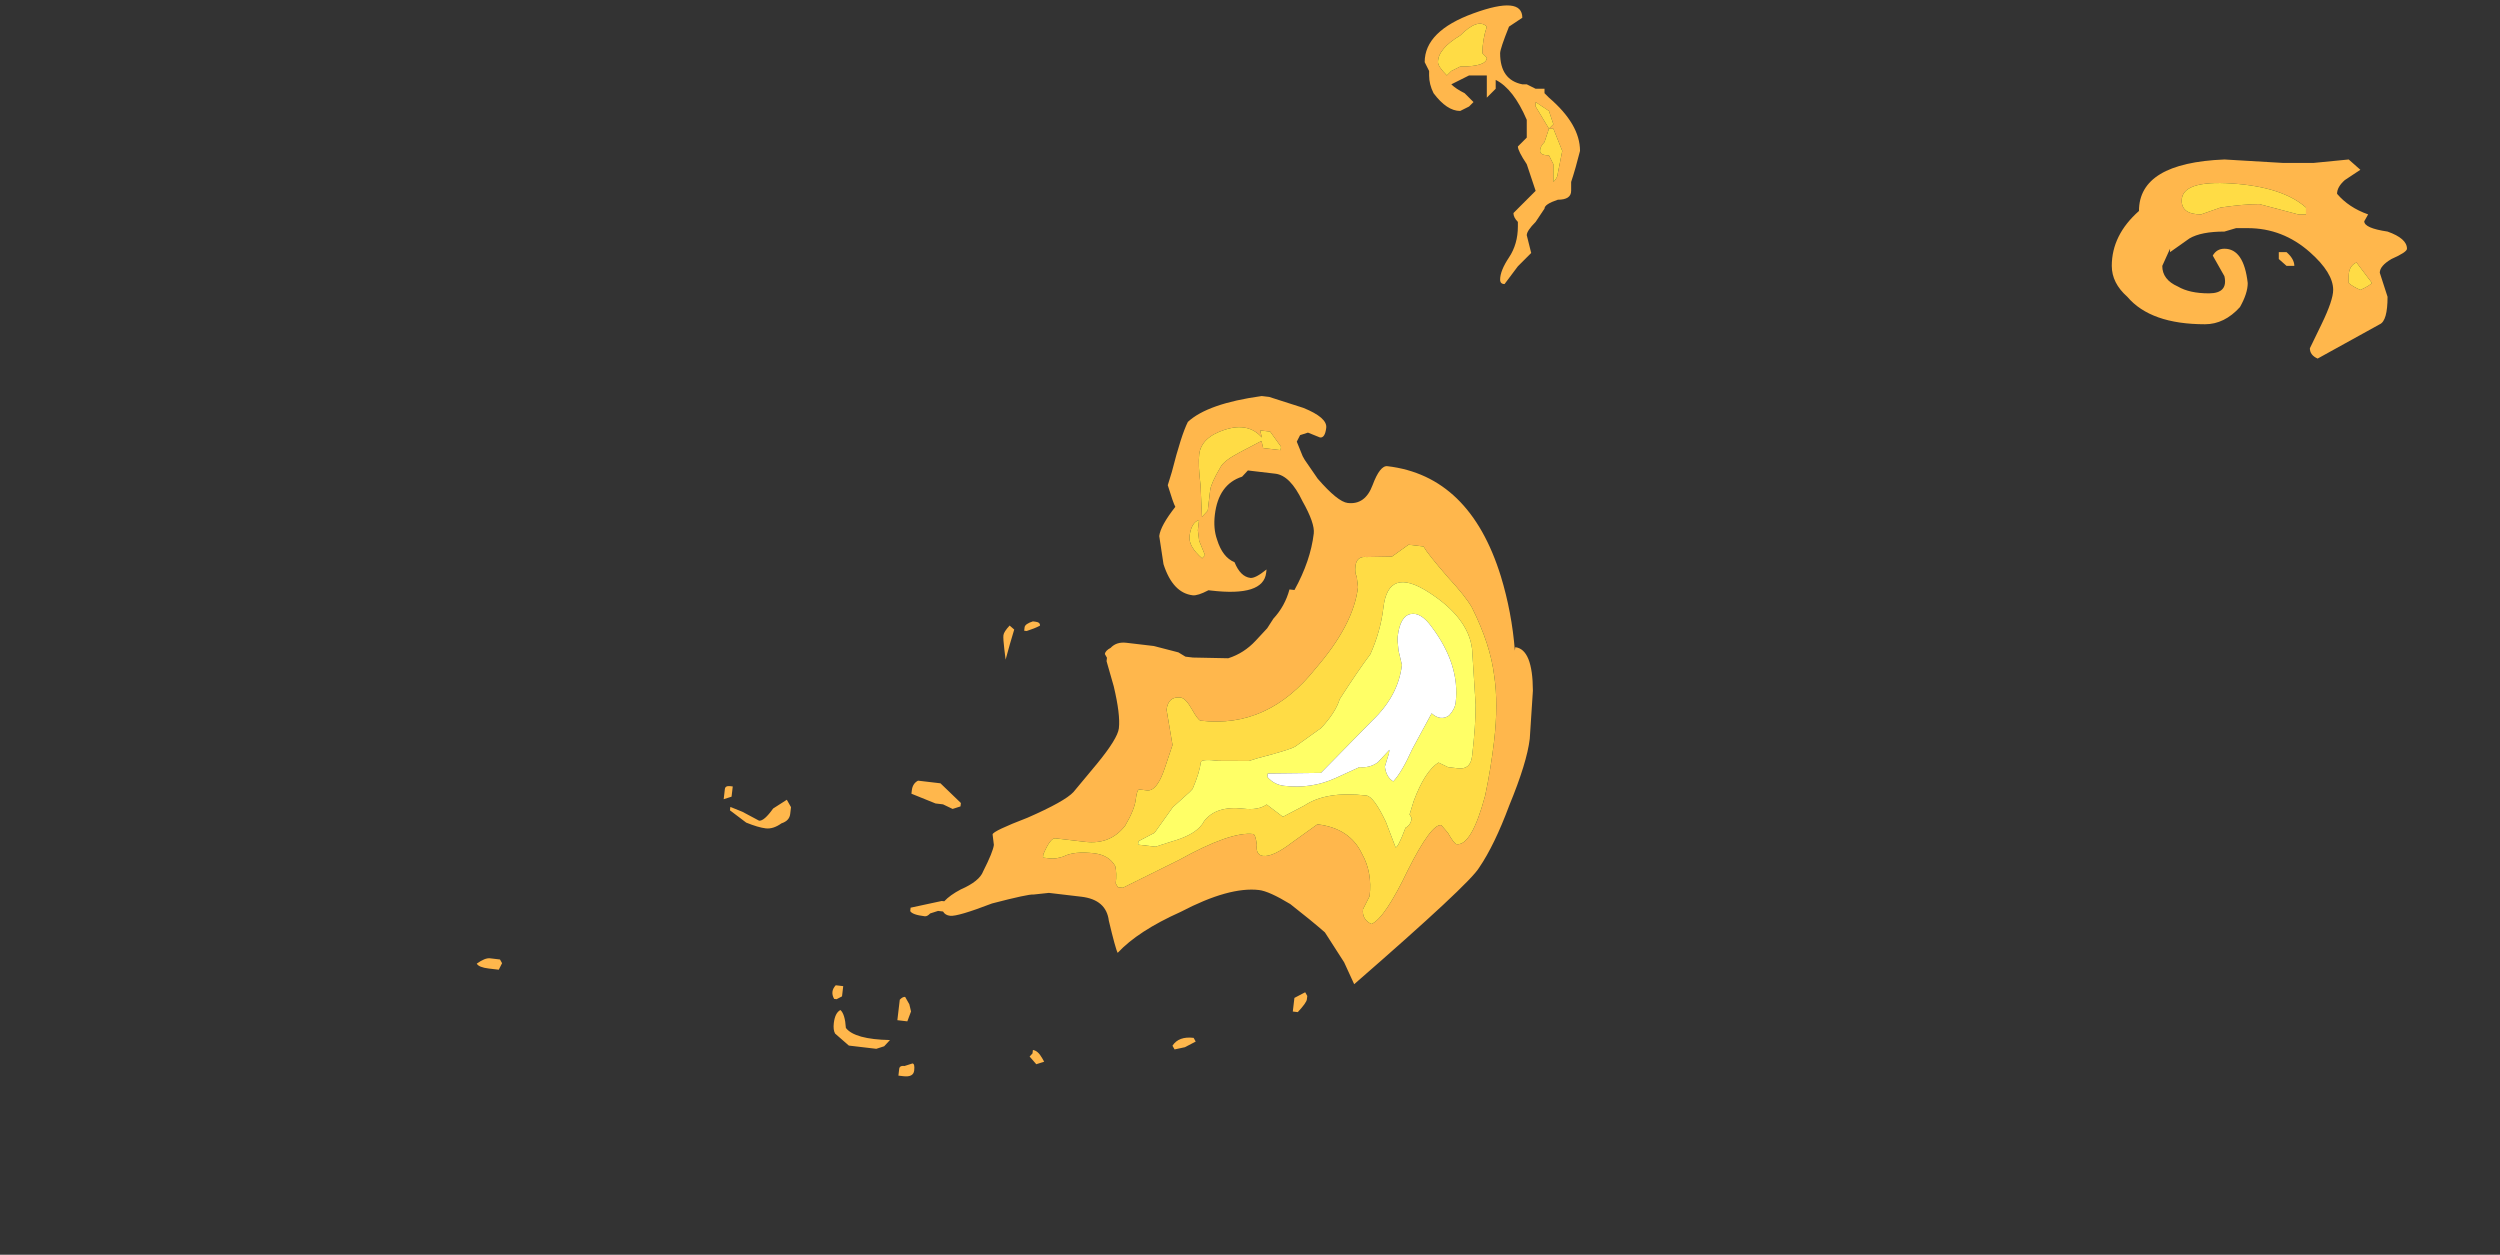<?xml version="1.0" encoding="UTF-8" standalone="no"?>
<svg xmlns:ffdec="https://www.free-decompiler.com/flash" xmlns:xlink="http://www.w3.org/1999/xlink" ffdec:objectType="frame" height="98.95px" width="197.15px" xmlns="http://www.w3.org/2000/svg">
  <rect width="100%" height="100%" fill="#333333" stroke="none"/>
  <g transform="matrix(1.0, 0.0, 0.0, 1.0, 1.4, 74.1)">
    <use ffdec:characterId="4583" height="10.45" transform="matrix(3.933, 0.464, -0.634, 5.377, 42.25, -49.457)" width="20.3" xlink:href="#shape0"/>
    <use ffdec:characterId="4591" height="2.95" transform="matrix(6.126, 0.0, 0.0, 5.414, 165.135, -61.794)" width="3.8" xlink:href="#shape1"/>
    <use ffdec:characterId="4601" height="3.15" transform="matrix(7.0, 0.0, 0.0, 7.0, 110.95, -73.75)" width="1.75" xlink:href="#shape2"/>
  </g>
  <defs>
    <g id="shape0" transform="matrix(1.0, 0.0, 0.0, 1.0, -9.15, 9.95)">
      <path d="M9.6 -0.5 L9.65 -0.45 9.6 -0.35 9.4 -0.35 Q9.2 -0.35 9.15 -0.4 9.3 -0.5 9.4 -0.5 L9.6 -0.5 M22.4 -8.0 L22.4 -8.05 Q22.25 -8.0 22.25 -7.8 22.25 -7.65 22.55 -7.5 L22.6 -7.55 22.45 -7.75 22.4 -7.9 22.4 -8.0 M22.7 -8.85 Q22.75 -8.95 23.05 -9.1 L23.45 -9.3 23.5 -9.2 23.7 -9.2 Q23.8 -9.2 23.85 -9.2 L23.85 -9.25 23.6 -9.45 23.4 -9.45 23.45 -9.35 Q23.15 -9.55 22.7 -9.4 22.25 -9.25 22.25 -9.0 22.25 -8.85 22.35 -8.55 L22.45 -8.1 22.55 -8.2 22.55 -8.5 Q22.55 -8.6 22.7 -8.85 M21.7 -8.5 L21.75 -8.7 Q21.85 -9.25 21.95 -9.45 22.3 -9.75 23.35 -9.95 L23.5 -9.95 24.2 -9.85 Q24.7 -9.75 24.7 -9.6 24.7 -9.45 24.6 -9.45 L24.35 -9.5 24.2 -9.45 24.15 -9.35 24.3 -9.15 24.35 -9.1 24.65 -8.85 Q25.1 -8.55 25.3 -8.55 25.65 -8.55 25.75 -8.85 25.85 -9.15 26.0 -9.15 27.65 -9.15 28.5 -7.75 28.8 -7.25 28.95 -6.7 L28.95 -6.75 Q29.3 -6.75 29.4 -6.15 L29.45 -5.45 Q29.45 -5.1 29.2 -4.45 29.0 -3.85 28.75 -3.5 28.6 -3.25 26.55 -1.6 L26.3 -1.9 25.85 -2.3 Q25.55 -2.45 25.1 -2.65 24.65 -2.8 24.45 -2.8 23.85 -2.8 22.95 -2.35 22.15 -2.0 21.8 -1.65 21.75 -1.7 21.55 -2.1 21.45 -2.4 20.95 -2.4 L20.3 -2.4 20.0 -2.35 Q19.9 -2.35 19.2 -2.15 18.55 -1.9 18.4 -1.9 18.3 -1.9 18.25 -1.95 L18.15 -1.95 18.0 -1.9 Q17.95 -1.85 17.9 -1.85 17.65 -1.85 17.6 -1.9 L17.6 -1.95 18.2 -2.1 18.25 -2.1 Q18.35 -2.2 18.55 -2.3 18.9 -2.45 18.95 -2.6 19.1 -2.9 19.1 -3.0 L19.05 -3.15 Q19.05 -3.2 19.7 -3.45 20.4 -3.75 20.55 -3.9 L20.95 -4.35 Q21.3 -4.75 21.3 -4.9 21.3 -5.1 21.1 -5.5 L20.9 -5.85 20.9 -5.9 20.85 -5.95 Q20.85 -6.0 20.95 -6.05 21.05 -6.15 21.25 -6.15 L21.8 -6.15 22.3 -6.1 22.45 -6.05 22.6 -6.05 23.3 -6.1 Q23.6 -6.2 23.8 -6.4 L24.0 -6.6 24.1 -6.75 Q24.3 -6.95 24.35 -7.2 L24.45 -7.2 Q24.7 -7.65 24.7 -8.05 24.7 -8.2 24.4 -8.5 24.1 -8.85 23.8 -8.85 L23.25 -8.85 23.15 -8.75 Q22.7 -8.6 22.7 -8.15 22.7 -7.95 22.8 -7.8 22.95 -7.55 23.2 -7.5 23.35 -7.3 23.55 -7.3 23.65 -7.3 23.85 -7.45 L23.85 -7.4 Q23.85 -7.05 22.8 -7.05 L22.75 -7.05 Q22.55 -6.95 22.45 -6.95 22.05 -6.95 21.8 -7.35 L21.65 -7.75 Q21.65 -7.9 21.9 -8.2 21.85 -8.25 21.7 -8.5 M25.8 -7.8 Q25.6 -7.8 25.6 -7.65 25.6 -7.55 25.65 -7.5 L25.7 -7.35 Q25.7 -6.8 25.05 -6.1 24.25 -5.15 22.9 -5.15 22.85 -5.15 22.7 -5.3 22.55 -5.45 22.45 -5.45 22.2 -5.45 22.2 -5.25 L22.4 -4.75 22.3 -4.4 Q22.2 -4.05 22.0 -4.05 L21.85 -4.05 Q21.8 -4.05 21.8 -3.9 21.8 -3.75 21.65 -3.5 21.4 -3.2 20.9 -3.2 L20.3 -3.2 Q20.2 -3.2 20.1 -2.95 L20.1 -2.9 20.25 -2.9 Q20.35 -2.9 20.5 -2.95 20.7 -3.05 21.1 -3.05 21.4 -3.05 21.55 -2.9 21.6 -2.8 21.6 -2.65 L21.65 -2.6 21.75 -2.6 22.8 -3.1 Q23.75 -3.6 24.2 -3.6 24.25 -3.6 24.3 -3.45 24.3 -3.3 24.45 -3.3 24.65 -3.3 25.0 -3.55 L25.45 -3.85 Q26.1 -3.85 26.4 -3.5 26.65 -3.25 26.65 -2.9 L26.55 -2.7 Q26.55 -2.55 26.75 -2.5 27.0 -2.6 27.35 -3.35 27.7 -4.05 27.9 -4.05 L28.05 -3.95 Q28.2 -3.8 28.25 -3.8 28.55 -3.8 28.7 -4.55 28.75 -4.95 28.75 -5.35 28.75 -5.9 28.6 -6.3 28.45 -6.75 28.0 -7.25 27.85 -7.4 27.45 -7.65 27.0 -7.95 26.9 -8.05 L26.6 -8.05 26.3 -7.85 25.8 -7.8 M19.4 -6.3 Q19.5 -6.3 19.5 -6.25 19.4 -6.2 19.25 -6.15 L19.2 -6.15 19.2 -6.2 Q19.2 -6.25 19.35 -6.3 L19.4 -6.3 M18.9 -6.2 L19.0 -6.15 Q18.95 -5.95 18.9 -5.7 L18.85 -5.85 Q18.8 -6.0 18.8 -6.05 18.8 -6.1 18.9 -6.2 M17.9 -3.8 L18.35 -3.55 18.35 -3.5 18.2 -3.45 18.0 -3.5 17.85 -3.5 17.35 -3.6 17.35 -3.65 Q17.35 -3.75 17.45 -3.8 L17.9 -3.8 M15.0 -3.1 Q15.0 -3.0 14.85 -2.95 14.7 -2.85 14.55 -2.85 14.4 -2.85 14.15 -2.9 L13.8 -3.05 13.8 -3.1 14.05 -3.05 14.4 -2.95 Q14.5 -2.95 14.65 -3.15 L14.9 -3.3 15.0 -3.2 15.0 -3.1 M13.8 -3.25 L13.65 -3.2 13.65 -3.35 Q13.65 -3.4 13.75 -3.4 L13.8 -3.4 13.8 -3.25 M16.45 -0.55 L16.35 -0.5 16.3 -0.5 Q16.25 -0.55 16.25 -0.6 16.25 -0.65 16.3 -0.7 L16.45 -0.7 16.45 -0.55 M16.45 -0.35 Q16.55 -0.3 16.6 -0.1 16.8 0.05 17.5 0.0 L17.4 0.1 17.25 0.15 16.7 0.15 16.4 0.0 Q16.35 -0.05 16.35 -0.15 16.35 -0.3 16.45 -0.35 M17.65 -0.3 L17.6 -0.3 17.6 -0.6 Q17.65 -0.65 17.7 -0.65 L17.8 -0.55 17.85 -0.45 17.8 -0.3 17.65 -0.3 M20.35 -0.05 L20.35 -0.1 Q20.45 -0.1 20.55 0.0 L20.6 0.05 20.45 0.1 20.3 0.0 20.35 -0.05 M23.55 -0.5 L23.35 -0.4 23.15 -0.35 23.1 -0.4 Q23.2 -0.55 23.5 -0.55 L23.55 -0.5 M25.6 -1.4 L25.65 -1.35 25.65 -1.3 Q25.65 -1.25 25.5 -1.1 L25.4 -1.1 25.4 -1.3 25.6 -1.4 M18.05 0.4 Q18.05 0.5 17.85 0.5 L17.75 0.5 17.75 0.4 Q17.75 0.35 17.85 0.35 L18.0 0.3 Q18.05 0.3 18.05 0.4" fill="#ffb74c" fill-rule="evenodd" stroke="none"/>
      <path d="M22.7 -8.85 Q22.55 -8.6 22.55 -8.5 L22.55 -8.2 22.45 -8.1 22.35 -8.55 Q22.25 -8.85 22.25 -9.0 22.25 -9.25 22.7 -9.4 23.15 -9.55 23.45 -9.35 L23.4 -9.45 23.6 -9.45 23.85 -9.25 23.85 -9.2 Q23.8 -9.2 23.7 -9.2 L23.5 -9.2 23.45 -9.3 23.05 -9.1 Q22.75 -8.95 22.7 -8.85 M22.4 -8.0 L22.4 -7.9 22.45 -7.75 22.6 -7.55 22.55 -7.5 Q22.25 -7.65 22.25 -7.8 22.25 -8.0 22.4 -8.05 L22.4 -8.0 M25.8 -7.8 L26.3 -7.85 26.6 -8.05 26.9 -8.05 Q27.0 -7.95 27.45 -7.65 27.85 -7.4 28.0 -7.25 28.45 -6.75 28.6 -6.3 28.75 -5.9 28.75 -5.35 28.75 -4.95 28.7 -4.55 28.55 -3.8 28.25 -3.8 28.2 -3.8 28.05 -3.95 L27.9 -4.05 Q27.7 -4.05 27.35 -3.35 27.0 -2.6 26.75 -2.5 26.55 -2.55 26.55 -2.7 L26.65 -2.9 Q26.65 -3.25 26.4 -3.5 26.1 -3.85 25.45 -3.85 L25.0 -3.55 Q24.65 -3.3 24.45 -3.3 24.3 -3.3 24.3 -3.45 24.25 -3.6 24.2 -3.6 23.75 -3.6 22.8 -3.1 L21.75 -2.6 21.65 -2.6 21.6 -2.65 Q21.6 -2.8 21.55 -2.9 21.4 -3.05 21.1 -3.05 20.7 -3.05 20.5 -2.95 20.35 -2.9 20.25 -2.9 L20.1 -2.9 20.1 -2.95 Q20.2 -3.2 20.3 -3.2 L20.9 -3.2 Q21.4 -3.2 21.65 -3.5 21.8 -3.75 21.8 -3.9 21.8 -4.05 21.85 -4.05 L22.0 -4.05 Q22.2 -4.05 22.3 -4.4 L22.4 -4.75 22.2 -5.25 Q22.2 -5.45 22.45 -5.45 22.55 -5.45 22.7 -5.3 22.85 -5.15 22.9 -5.15 24.25 -5.15 25.05 -6.1 25.7 -6.8 25.7 -7.35 L25.65 -7.5 Q25.6 -7.55 25.6 -7.65 25.6 -7.8 25.8 -7.8 M26.1 -6.4 Q25.9 -6.15 25.6 -5.7 25.55 -5.5 25.3 -5.25 L24.85 -4.95 Q24.8 -4.9 24.1 -4.7 L23.95 -4.65 23.35 -4.6 Q23.0 -4.6 23.0 -4.55 23.0 -4.4 22.9 -4.15 L22.85 -4.1 22.55 -3.85 22.25 -3.45 21.95 -3.3 21.95 -3.25 22.3 -3.25 22.6 -3.35 Q23.1 -3.5 23.2 -3.7 23.4 -3.95 23.95 -3.95 24.25 -3.95 24.4 -4.05 L24.75 -3.9 25.15 -4.1 Q25.55 -4.35 26.35 -4.35 26.5 -4.35 26.8 -4.0 L27.05 -3.65 Q27.1 -3.65 27.2 -3.95 27.3 -4.0 27.3 -4.1 L27.25 -4.15 27.3 -4.35 Q27.45 -4.8 27.7 -4.95 L27.9 -4.9 28.1 -4.9 Q28.35 -4.9 28.35 -5.1 28.35 -5.55 28.3 -5.85 L28.1 -6.65 Q27.95 -7.1 27.1 -7.4 26.25 -7.7 26.25 -7.1 26.25 -6.75 26.1 -6.4" fill="#ffdc45" fill-rule="evenodd" stroke="none"/>
      <path d="M26.1 -6.4 Q26.25 -6.75 26.25 -7.1 26.25 -7.7 27.1 -7.4 27.95 -7.1 28.1 -6.65 L28.3 -5.85 Q28.35 -5.55 28.35 -5.1 28.35 -4.9 28.1 -4.9 L27.9 -4.9 27.7 -4.95 Q27.45 -4.8 27.3 -4.35 L27.25 -4.15 27.3 -4.1 Q27.3 -4.0 27.2 -3.95 27.1 -3.65 27.05 -3.65 L26.8 -4.0 Q26.5 -4.35 26.35 -4.35 25.55 -4.35 25.15 -4.1 L24.75 -3.9 24.4 -4.05 Q24.25 -3.95 23.95 -3.95 23.4 -3.95 23.2 -3.7 23.1 -3.5 22.6 -3.35 L22.3 -3.25 21.95 -3.25 21.95 -3.3 22.25 -3.45 22.55 -3.85 22.85 -4.1 22.9 -4.15 Q23.0 -4.4 23.0 -4.55 23.0 -4.6 23.35 -4.6 L23.95 -4.65 24.1 -4.7 Q24.8 -4.9 24.85 -4.95 L25.3 -5.25 Q25.55 -5.5 25.6 -5.7 25.9 -6.15 26.1 -6.4 M24.35 -4.45 Q24.5 -4.35 24.7 -4.35 25.25 -4.35 25.7 -4.55 L26.15 -4.75 Q26.35 -4.75 26.5 -4.85 L26.7 -5.05 26.7 -5.0 26.65 -4.8 Q26.7 -4.65 26.85 -4.6 27.0 -4.75 27.15 -5.1 L27.45 -5.65 Q27.65 -5.55 27.8 -5.65 27.9 -5.75 27.9 -5.85 27.9 -6.4 27.25 -6.9 27.0 -7.1 26.8 -7.05 26.6 -7.0 26.6 -6.7 26.6 -6.65 26.65 -6.5 L26.75 -6.3 Q26.75 -5.85 26.3 -5.45 L25.4 -4.6 24.35 -4.5 24.35 -4.45" fill="#ffff66" fill-rule="evenodd" stroke="none"/>
      <path d="M24.35 -4.45 L24.35 -4.5 25.4 -4.6 26.3 -5.45 Q26.75 -5.85 26.75 -6.3 L26.65 -6.5 Q26.6 -6.65 26.6 -6.7 26.6 -7.0 26.8 -7.05 27.0 -7.1 27.25 -6.9 27.9 -6.4 27.9 -5.85 27.9 -5.75 27.8 -5.65 27.65 -5.55 27.45 -5.65 L27.15 -5.1 Q27.0 -4.75 26.85 -4.6 26.7 -4.65 26.65 -4.8 L26.7 -5.0 26.7 -5.05 26.5 -4.85 Q26.35 -4.75 26.15 -4.75 L25.7 -4.55 Q25.25 -4.35 24.7 -4.35 24.5 -4.35 24.35 -4.45" fill="#ffffff" fill-rule="evenodd" stroke="none"/>
    </g>
    <g id="shape1" transform="matrix(1.0, 0.0, 0.0, 1.0, -26.95, 11.45)">
      <path d="M30.1 -11.3 L30.15 -11.25 29.95 -11.1 Q29.85 -11.0 29.85 -10.9 30.0 -10.7 30.25 -10.6 L30.2 -10.5 Q30.2 -10.4 30.5 -10.35 30.75 -10.25 30.75 -10.1 30.75 -10.05 30.55 -9.95 30.4 -9.85 30.4 -9.75 L30.5 -9.4 Q30.5 -9.05 30.4 -9.0 L29.6 -8.5 Q29.5 -8.55 29.5 -8.65 L29.65 -9.0 Q29.8 -9.35 29.8 -9.5 29.8 -9.75 29.5 -10.05 29.15 -10.4 28.7 -10.4 L28.55 -10.4 28.4 -10.35 Q28.1 -10.35 27.95 -10.25 L27.7 -10.05 27.7 -10.1 27.6 -9.85 Q27.6 -9.65 27.8 -9.55 27.95 -9.45 28.2 -9.45 28.45 -9.45 28.4 -9.7 L28.25 -10.0 Q28.3 -10.1 28.4 -10.1 28.65 -10.1 28.7 -9.6 28.7 -9.45 28.6 -9.25 28.4 -9.0 28.15 -9.0 27.45 -9.0 27.15 -9.4 26.95 -9.6 26.95 -9.85 26.95 -10.3 27.3 -10.65 27.3 -11.35 28.4 -11.4 L29.15 -11.35 29.55 -11.35 30.0 -11.4 30.1 -11.3 M28.5 -11.05 Q27.85 -11.1 27.85 -10.8 27.85 -10.6 28.1 -10.6 L28.35 -10.7 Q28.65 -10.75 28.85 -10.75 L29.35 -10.6 29.45 -10.6 29.45 -10.7 Q29.15 -11.0 28.5 -11.05 M29.15 -9.9 L29.1 -9.95 29.1 -10.05 29.2 -10.05 Q29.3 -9.95 29.3 -9.85 L29.2 -9.85 29.15 -9.9 M30.0 -9.7 L30.0 -9.6 Q30.05 -9.55 30.15 -9.5 30.25 -9.55 30.3 -9.6 L30.1 -9.9 Q30.0 -9.85 30.0 -9.7" fill="#ffb74c" fill-rule="evenodd" stroke="none"/>
      <path d="M28.5 -11.05 Q29.15 -11.0 29.45 -10.7 L29.45 -10.6 29.35 -10.6 28.85 -10.75 Q28.65 -10.75 28.35 -10.7 L28.1 -10.6 Q27.85 -10.6 27.85 -10.8 27.85 -11.1 28.5 -11.05 M30.0 -9.7 Q30.0 -9.85 30.1 -9.9 L30.3 -9.6 Q30.25 -9.55 30.15 -9.5 30.05 -9.55 30.0 -9.6 L30.0 -9.7" fill="#ffdc45" fill-rule="evenodd" stroke="none"/>
    </g>
    <g id="shape2" transform="matrix(1.0, 0.0, 0.0, 1.0, -15.85, 10.55)">
      <path d="M15.85 -9.9 Q15.85 -10.25 16.4 -10.45 16.95 -10.65 16.95 -10.4 L16.8 -10.3 Q16.7 -10.05 16.7 -10.0 16.7 -9.7 16.95 -9.65 L17.0 -9.65 17.1 -9.6 17.2 -9.6 17.2 -9.55 17.25 -9.5 Q17.6 -9.2 17.6 -8.9 17.55 -8.7 17.5 -8.55 L17.5 -8.45 Q17.5 -8.35 17.35 -8.35 17.2 -8.3 17.2 -8.25 L17.1 -8.1 Q17.0 -8.0 17.0 -7.95 L17.05 -7.75 16.9 -7.6 16.75 -7.4 Q16.7 -7.4 16.7 -7.45 16.7 -7.55 16.8 -7.7 16.9 -7.85 16.9 -8.05 L16.9 -8.1 Q16.85 -8.15 16.85 -8.2 L17.1 -8.45 17.0 -8.75 Q16.9 -8.9 16.9 -8.95 L17.0 -9.05 17.0 -9.25 Q16.85 -9.6 16.65 -9.7 L16.65 -9.6 16.55 -9.5 16.55 -9.75 16.35 -9.75 16.15 -9.65 Q16.2 -9.6 16.3 -9.55 L16.4 -9.45 16.35 -9.4 16.25 -9.35 Q16.1 -9.35 15.95 -9.55 15.9 -9.65 15.9 -9.75 L15.9 -9.8 15.85 -9.9 M17.2 -9.0 Q17.15 -8.95 17.15 -8.9 17.15 -8.85 17.25 -8.85 L17.3 -8.75 17.3 -8.55 Q17.35 -8.6 17.35 -8.65 L17.4 -8.9 17.3 -9.15 17.25 -9.15 17.2 -9.0 M17.25 -9.35 L17.1 -9.45 17.1 -9.4 17.25 -9.15 17.3 -9.2 17.25 -9.35 M16.0 -9.9 Q16.0 -9.85 16.1 -9.75 L16.15 -9.8 16.25 -9.85 Q16.55 -9.85 16.55 -9.95 L16.5 -10.0 Q16.5 -10.15 16.55 -10.3 16.45 -10.4 16.25 -10.2 16.0 -10.05 16.0 -9.9" fill="#ffb74c" fill-rule="evenodd" stroke="none"/>
      <path d="M16.0 -9.9 Q16.0 -10.05 16.25 -10.2 16.45 -10.4 16.55 -10.3 16.5 -10.15 16.5 -10.0 L16.55 -9.95 Q16.55 -9.85 16.25 -9.85 L16.15 -9.8 16.1 -9.75 Q16.0 -9.85 16.0 -9.9 M17.25 -9.35 L17.3 -9.2 17.25 -9.15 17.1 -9.4 17.1 -9.45 17.25 -9.35 M17.2 -9.0 L17.25 -9.15 17.3 -9.15 17.4 -8.9 17.35 -8.65 Q17.35 -8.6 17.3 -8.55 L17.3 -8.75 17.25 -8.85 Q17.15 -8.85 17.15 -8.9 17.15 -8.95 17.2 -9.0" fill="#ffdc45" fill-rule="evenodd" stroke="none"/>
    </g>
  </defs>
</svg>
